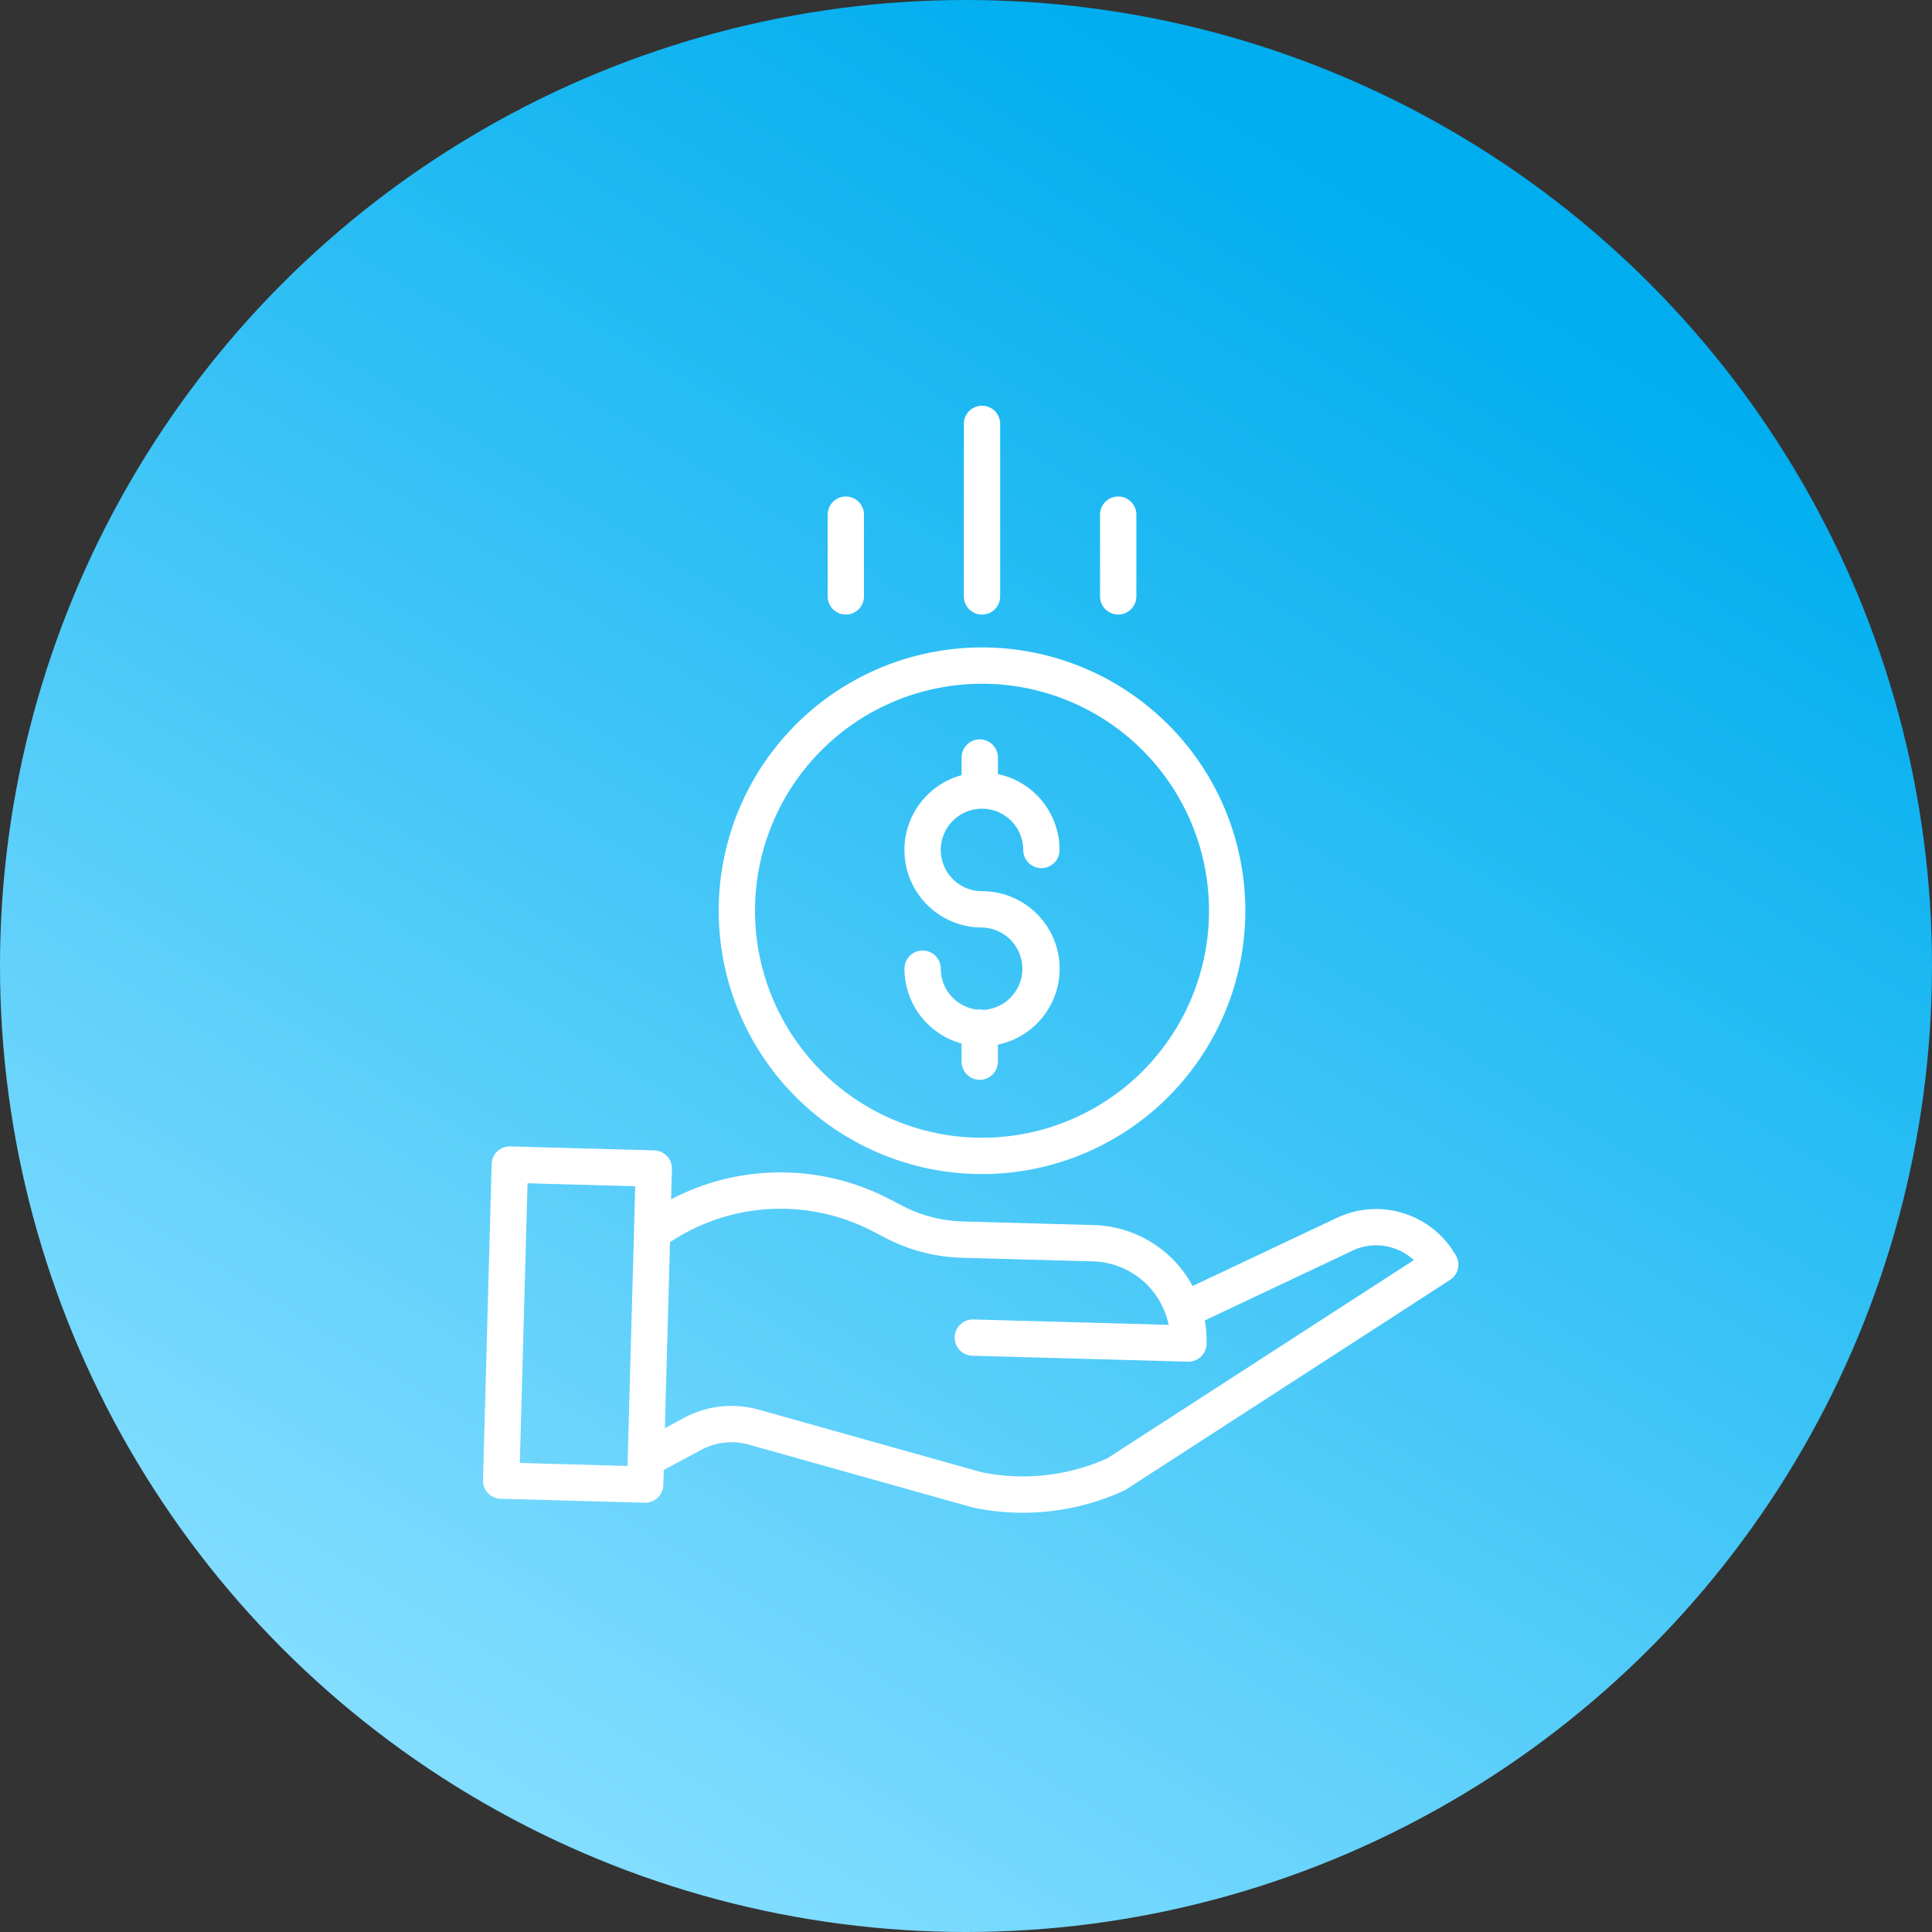 <svg xmlns="http://www.w3.org/2000/svg" xmlns:xlink="http://www.w3.org/1999/xlink" width="100" height="100" viewBox="0 0 100 100">
  <rect x="0" y="0" width="100" height="100" fill="#333333" stroke="none"/>
  <defs>
    <linearGradient id="linear-gradient" x1="0.723" y1="0.109" x2="0.232" y2="0.901" gradientUnits="objectBoundingBox">
      <stop offset="0" stop-color="#00aeef"/>
      <stop offset="1" stop-color="#82ddff"/>
    </linearGradient>
  </defs>
  <g id="Group_370" data-name="Group 370" transform="translate(-249 -4976)">
    <g id="Group_369" data-name="Group 369">
      <circle id="Ellipse_28" data-name="Ellipse 28" cx="50" cy="50" r="50" transform="translate(249 4976)" fill="url(#linear-gradient)"/>
    </g>
    <g id="hands-and-gestures_1_" data-name="hands-and-gestures (1)" transform="translate(273.641 4997)">
      <path id="Path_292" data-name="Path 292" d="M190.13,161a.9.9,0,0,0-.322-.011,2.137,2.137,0,0,1-1.89-2.119.94.94,0,1,0-1.88,0,4.021,4.021,0,0,0,2.956,3.871v.94a.94.94,0,1,0,1.88,0V162.8a4.013,4.013,0,0,0-.822-7.942,2.134,2.134,0,1,1,2.134-2.134.94.94,0,1,0,1.88,0,4.021,4.021,0,0,0-3.191-3.929v-.855a.94.94,0,0,0-1.88,0v.913a4.013,4.013,0,0,0,1.057,7.885A2.133,2.133,0,0,1,190.13,161Zm0,0" transform="translate(-163.864 -129.73)" fill="#fff"/>
      <path id="Path_293" data-name="Path 293" d="M104.195,120.121a13.629,13.629,0,1,0,13.629-13.629A13.629,13.629,0,0,0,104.195,120.121Zm13.629-11.749a11.749,11.749,0,1,1-11.749,11.749A11.749,11.749,0,0,1,117.824,108.372Zm0,0" transform="translate(-91.636 -93.981)" fill="#fff"/>
      <path id="Path_294" data-name="Path 294" d="M44.45,330.1l-7.362,3.479a6,6,0,0,0-5.112-3.155l-6.8-.187a7.178,7.178,0,0,1-3.089-.8l-.692-.358a12.2,12.2,0,0,0-11.3.012l.043-1.567a.94.94,0,0,0-.914-.966l-7.453-.205a.939.939,0,0,0-.965.914L.36,343.625a.94.94,0,0,0,.914.966l7.453.205h.026a.94.94,0,0,0,.94-.914l.022-.782,1.936-1.037a3.321,3.321,0,0,1,2.479-.271l11.562,3.245.061.015a12.373,12.373,0,0,0,2.541.262,12.539,12.539,0,0,0,5.239-1.143.878.878,0,0,0,.117-.064l16.764-10.843a.94.94,0,0,0,.308-1.252,4.748,4.748,0,0,0-6.27-1.91ZM2.265,342.737l.4-14.476,5.574.153-.4,14.477Zm30.419-.246a10.656,10.656,0,0,1-6.517.727l-11.531-3.237a5.2,5.2,0,0,0-3.874.424l-.989.53.265-9.625a10.331,10.331,0,0,1,10.5-.56l.692.358a9.077,9.077,0,0,0,3.9,1.008l6.8.187a4.122,4.122,0,0,1,3.918,3.285l-10.124-.279a.94.94,0,0,0-.052,1.879l11.173.307h.026a.94.94,0,0,0,.939-.914,5.965,5.965,0,0,0-.091-1.219l7.551-3.568.022-.011a2.872,2.872,0,0,1,3.247.455Zm0,0" transform="translate(0 -288.015)" fill="#fff"/>
      <path id="Path_295" data-name="Path 295" d="M214.083,9.869V.94a.94.94,0,0,0-1.88,0V9.869a.94.94,0,0,0,1.88,0Zm0,0" transform="translate(-186.955)" fill="#fff"/>
      <path id="Path_296" data-name="Path 296" d="M274.083,45.169V40.94a.94.94,0,1,0-1.88,0v4.229a.94.94,0,1,0,1.88,0Zm0,0" transform="translate(-239.906 -35.301)" fill="#fff"/>
      <path id="Path_297" data-name="Path 297" d="M154.083,45.169V40.94a.94.94,0,0,0-1.88,0v4.229a.94.94,0,0,0,1.88,0Zm0,0" transform="translate(-134.004 -35.301)" fill="#fff"/>
    </g>
  </g>
</svg>
